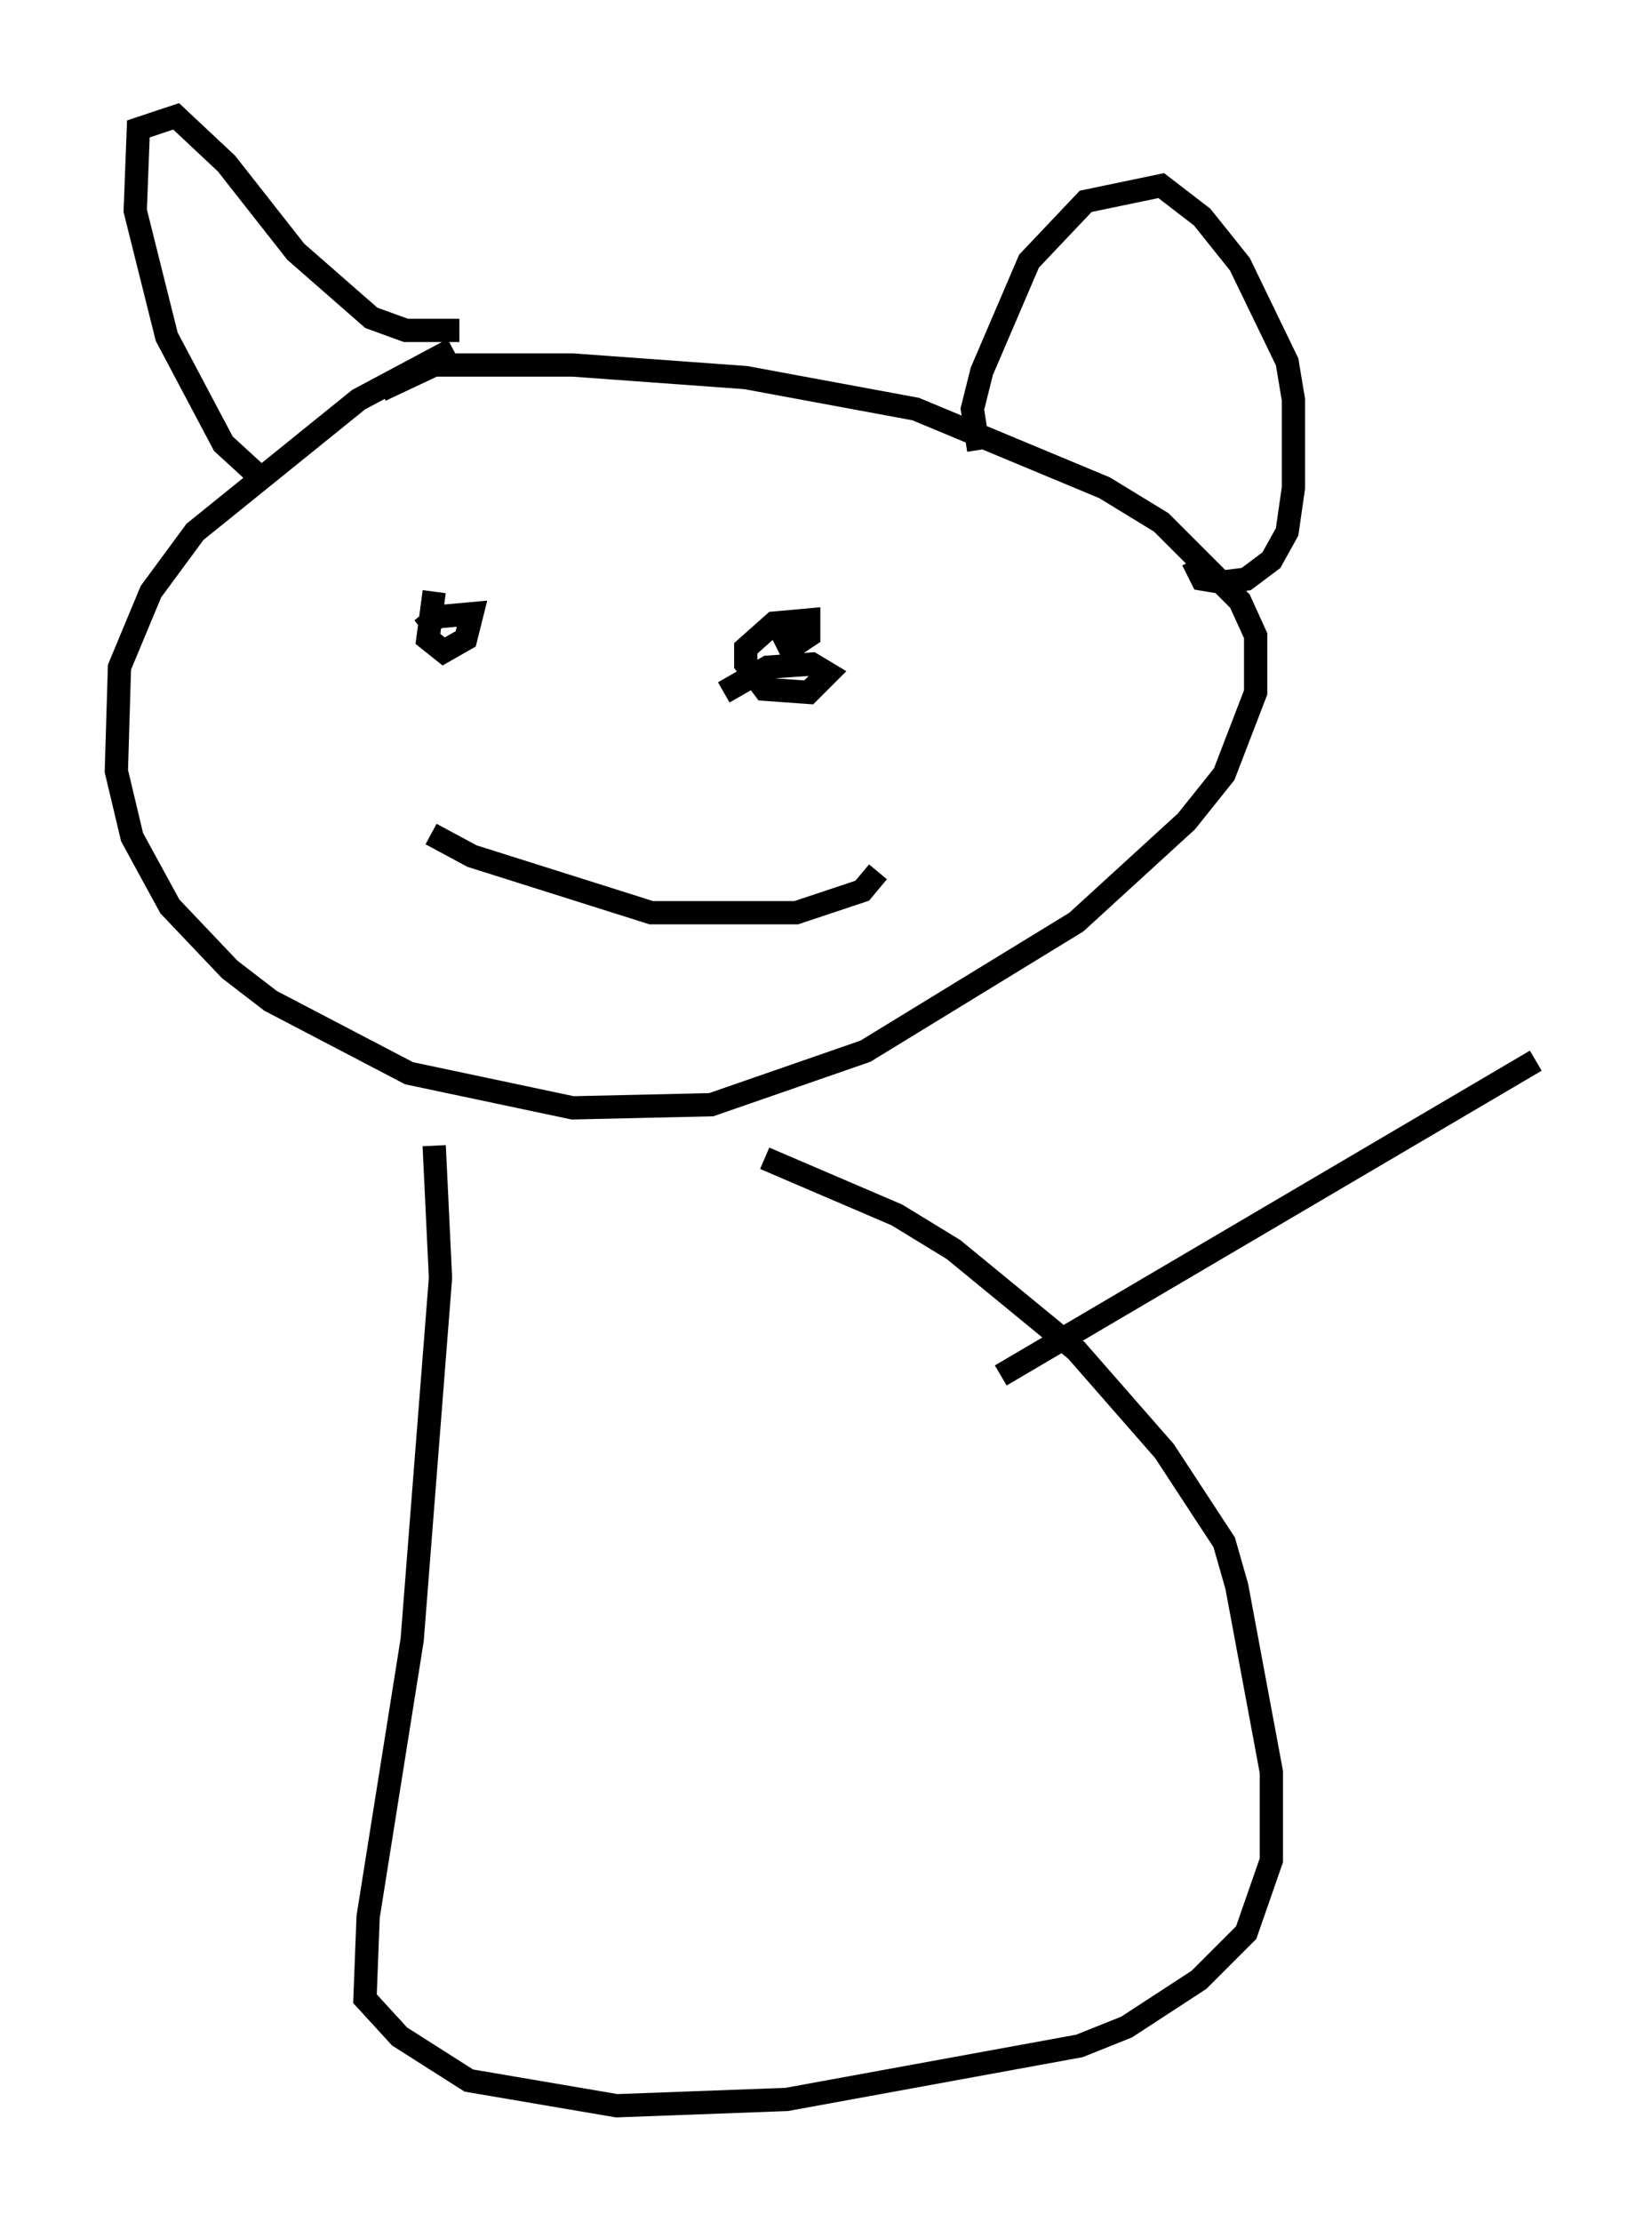 <?xml version="1.0" encoding="utf-8" ?>
<svg baseProfile="full" height="95.52" version="1.1" width="71.028" xmlns="http://www.w3.org/2000/svg" xmlns:ev="http://www.w3.org/2001/xml-events" xmlns:xlink="http://www.w3.org/1999/xlink"><defs /><rect fill="white" height="95.52" width="71.028" x="0" y="0" /><path d="M22.321, 14.202 m-2.842, 0.812 l-4.059, 2.165 -7.036, 5.683 l-1.894, 2.571 -1.353, 3.248 l-0.135, 4.465 0.677, 2.842 l1.624, 2.977 2.571, 2.706 l1.759, 1.353 5.954, 3.112 l7.036, 1.488 5.954, -0.135 l6.631, -2.3 9.066, -5.548 l4.736, -4.33 1.624, -2.03 l1.353, -3.518 0.0, -2.436 l-0.677, -1.488 -3.383, -3.383 l-2.436, -1.488 -8.119, -3.383 l-7.307, -1.353 -7.442, -0.541 l-5.954, 0.0 -2.3, 1.083 m2.571, 10.825 l0.0, 0.0 m15.561, 1.488 l0.0, 0.0 m-16.373, -2.03 l0.677, -0.541 1.488, -0.135 l-0.271, 1.083 -0.947, 0.541 l-0.677, -0.541 0.271, -2.03 m12.449, 4.33 l1.894, -1.083 1.894, -0.135 l0.677, 0.406 -0.812, 0.812 l-1.894, -0.135 -0.812, -1.083 l0.0, -0.677 1.218, -1.083 l1.488, -0.135 0.0, 0.677 l-0.812, 0.541 -0.406, -0.812 m-15.02, 8.796 l1.759, 0.947 7.713, 2.436 l6.225, 0.0 2.842, -0.947 l0.677, -0.812 m-26.522, -16.915 l-1.624, -1.488 -2.436, -4.601 l-1.353, -5.413 0.135, -3.518 l1.624, -0.541 2.165, 2.03 l2.977, 3.789 3.248, 2.842 l1.488, 0.541 2.3, 0.0 m22.327, 5.142 l-0.271, -1.759 0.406, -1.624 l2.03, -4.736 2.436, -2.571 l3.248, -0.677 1.759, 1.353 l1.624, 2.03 2.03, 4.195 l0.271, 1.624 0.0, 3.789 l-0.271, 1.894 -0.677, 1.218 l-1.083, 0.812 -1.083, 0.135 l-0.812, -0.135 -0.406, -0.812 m-32.611, 25.169 l0.271, 5.683 -1.218, 15.561 l-1.894, 11.908 -0.135, 3.518 l1.488, 1.624 2.977, 1.894 l6.36, 1.083 7.307, -0.271 l12.584, -2.3 2.03, -0.812 l3.112, -2.03 2.03, -2.03 l1.083, -3.112 0.0, -3.789 l-1.488, -7.984 -0.541, -1.894 l-2.571, -3.924 -3.789, -4.33 l-5.277, -4.33 -2.436, -1.488 l-5.683, -2.436 m10.149, 9.337 l23.004, -13.532 " fill="none" stroke="black" stroke-width="1" /></svg>